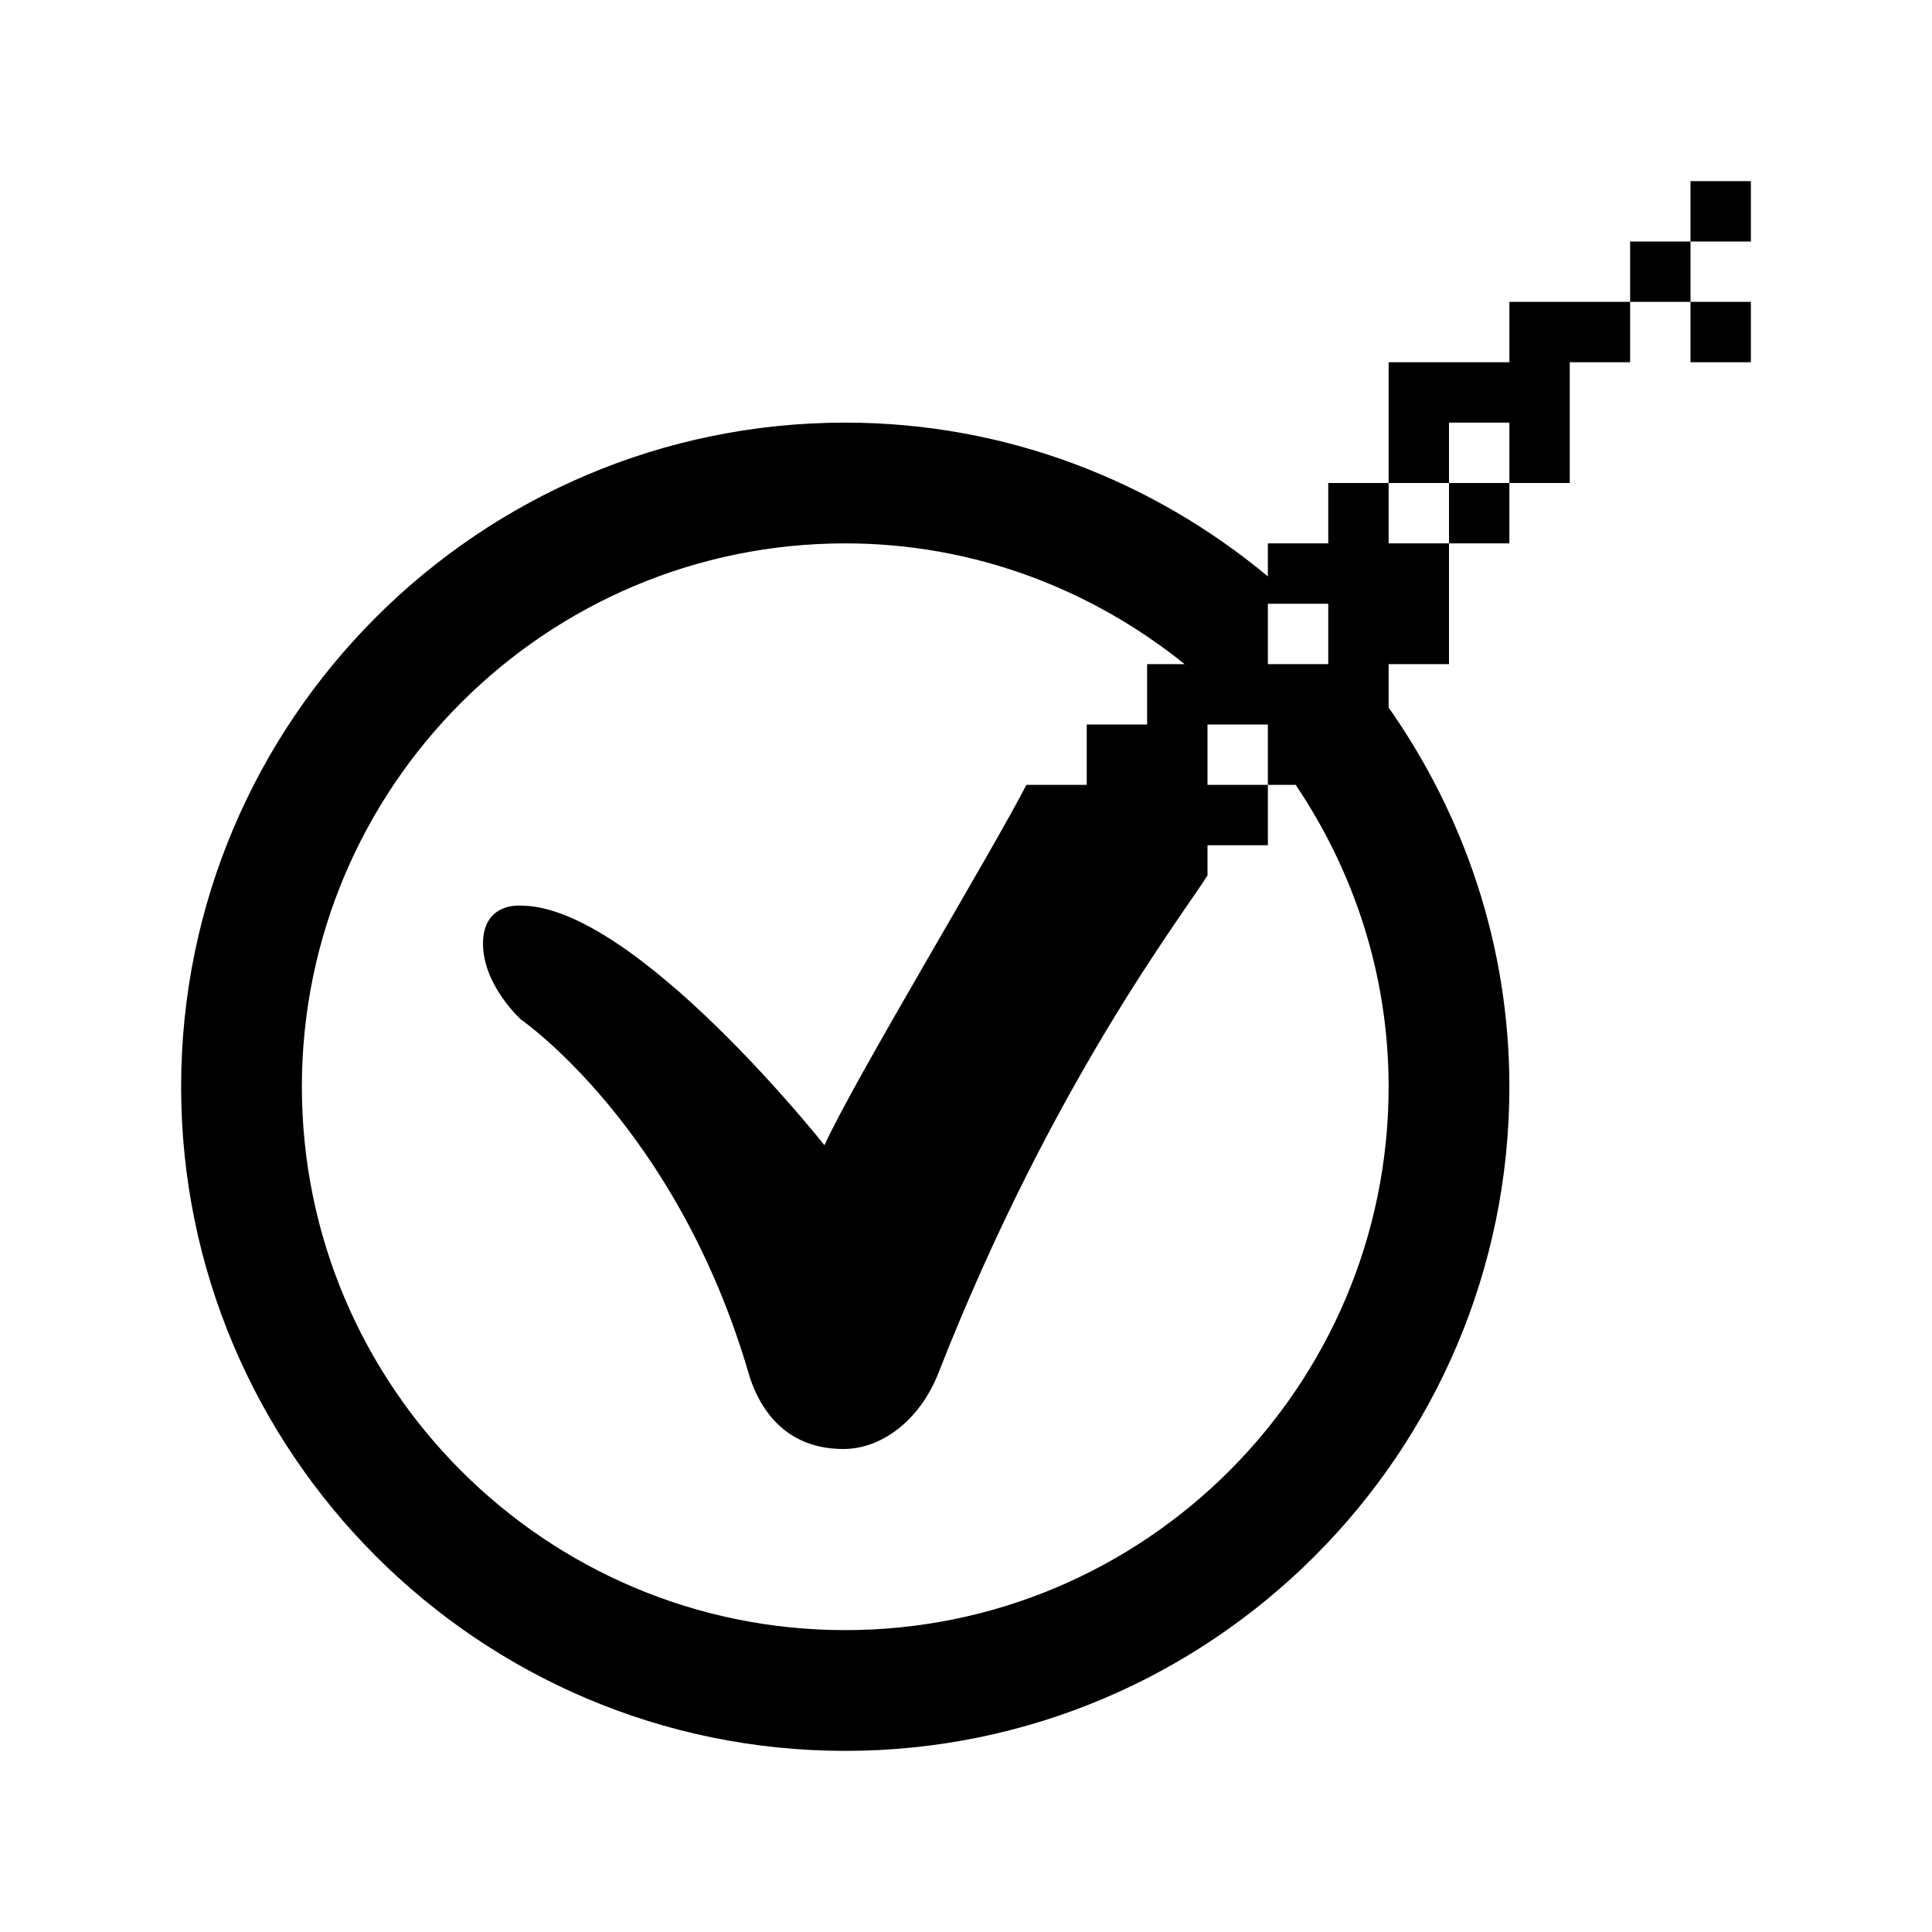 <?xml version="1.0" encoding="UTF-8"?>
<svg xmlns="http://www.w3.org/2000/svg" xmlns:xlink="http://www.w3.org/1999/xlink" viewBox="0 0 32 32" version="1.1">
<g>
<path d="M 28 3 L 28 4 L 29 4 L 29 3 Z M 28 4 L 27 4 L 27 5 L 28 5 Z M 28 5 L 28 6 L 29 6 L 29 5 Z M 27 5 L 25 5 L 25 6 L 23 6 L 23 8 L 24 8 L 24 7 L 25 7 L 25 8 L 26 8 L 26 6 L 27 6 Z M 25 8 L 24 8 L 24 9 L 25 9 Z M 24 9 L 23 9 L 23 8 L 22 8 L 22 9 L 21 9 L 21 9.547 C 19.098 7.965 16.664 7 14 7 C 7.934 7 3 11.934 3 18 C 3 24.066 7.934 29 14 29 C 20.066 29 25 24.066 25 18 C 25 15.66 24.25 13.5 23 11.719 L 23 11 L 24 11 Z M 14 9 C 16.129 9 18.078 9.758 19.621 11 L 19 11 L 19 12 L 18 12 L 18 13 L 17 13 C 16.434 14.105 14.137 17.902 13.656 18.969 C 13.656 18.969 10.516 15 8.629 15 C 8.629 15 8 14.938 8 15.629 C 8 16.32 8.629 16.887 8.629 16.887 C 8.629 16.887 11.203 18.656 12.398 22.742 C 12.527 23.184 12.902 24 13.969 24 C 14.602 24 15.234 23.527 15.543 22.742 C 17.418 17.957 19.582 15.168 20 14.5 L 20 14 L 21 14 L 21 13 L 20 13 L 20 12 L 21 12 L 21 13 L 21.461 13 C 22.426 14.434 23 16.148 23 18 C 23 22.965 18.965 27 14 27 C 9.035 27 5 22.965 5 18 C 5 13.035 9.035 9 14 9 Z M 21 10 L 22 10 L 22 11 L 21 11 Z "></path>
</g>
</svg>
